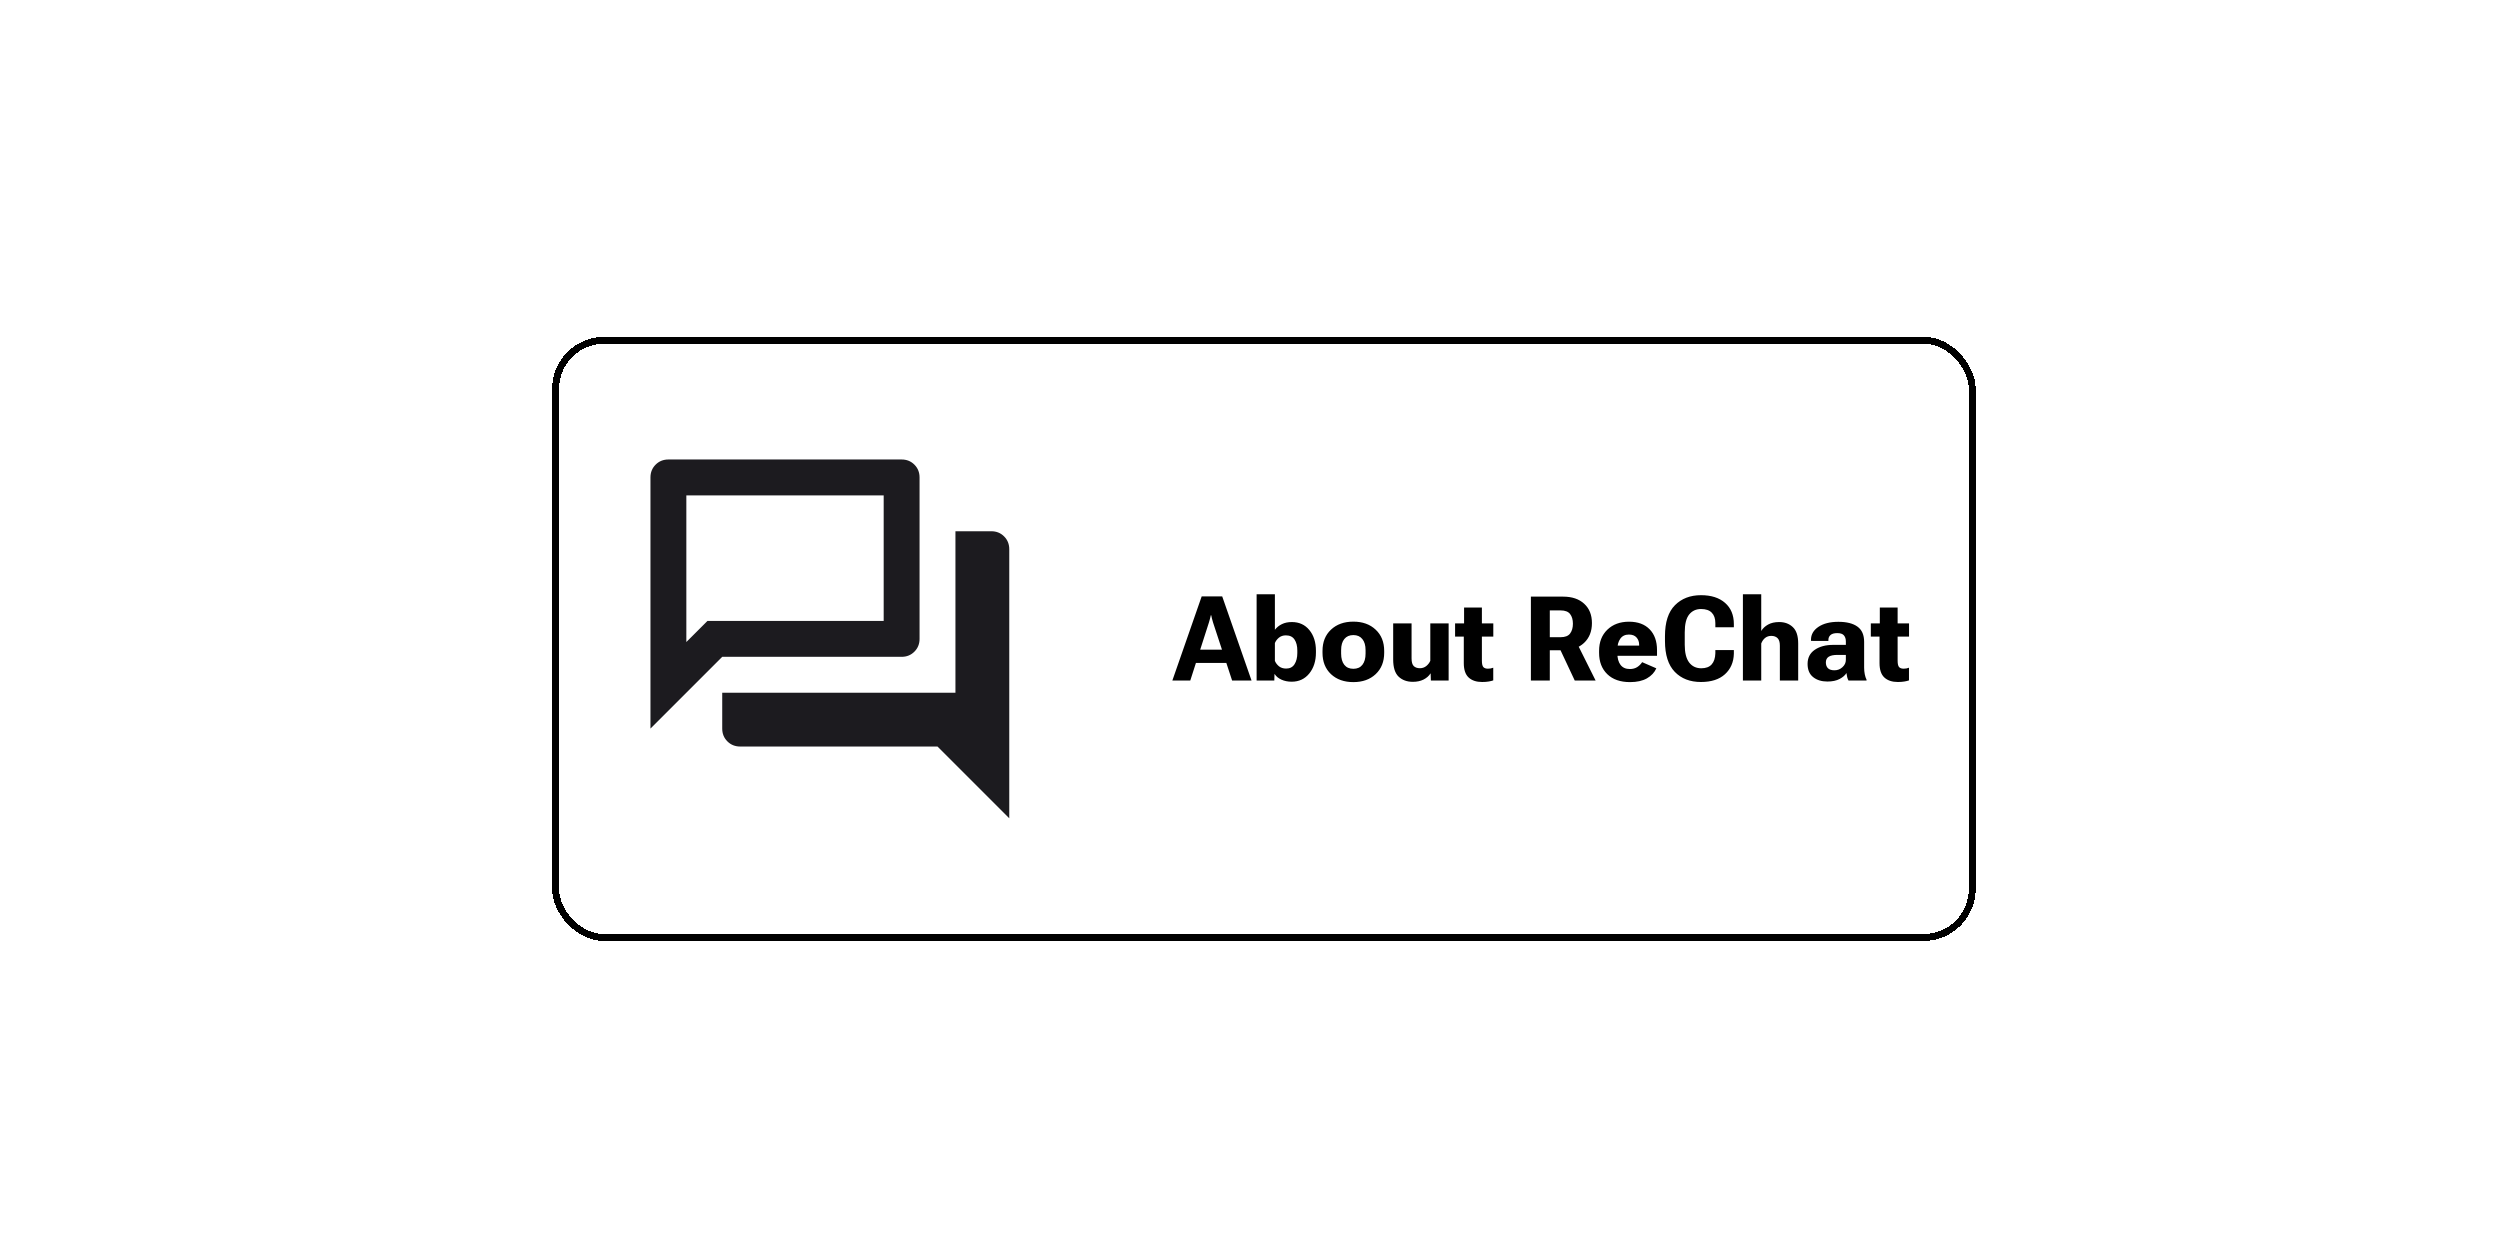 <svg width="720" height="360" viewBox="0 0 720 360" fill="none" xmlns="http://www.w3.org/2000/svg">
<rect width="720" height="360" fill="white"/>
<g filter="url(#filter0_d_7_21)">
<rect x="155" y="93" width="410" height="174" rx="15" fill="white" shape-rendering="crispEdges"/>
<mask id="mask0_7_21" style="mask-type:alpha" maskUnits="userSpaceOnUse" x="173" y="118" width="124" height="124">
<rect x="173" y="118" width="124" height="124" fill="#D9D9D9"/>
</mask>
<g mask="url(#mask0_7_21)">
<path d="M183.333 205.833V133.5C183.333 132.036 183.829 130.808 184.821 129.816C185.81 128.828 187.036 128.333 188.5 128.333H255.667C257.131 128.333 258.357 128.828 259.345 129.816C260.337 130.808 260.833 132.036 260.833 133.5V180C260.833 181.464 260.337 182.69 259.345 183.679C258.357 184.671 257.131 185.167 255.667 185.167H204L183.333 205.833ZM209.167 211C207.703 211 206.475 210.504 205.483 209.512C204.494 208.523 204 207.297 204 205.833V195.5H271.167V149H281.5C282.964 149 284.19 149.494 285.179 150.483C286.171 151.475 286.667 152.703 286.667 154.167V231.667L266 211H209.167ZM250.5 138.667H193.667V180.904L199.738 174.833H250.5V138.667Z" fill="#1C1B1F"/>
</g>
<path d="M333.635 192H338.798L344.177 175.249C344.31 174.851 344.415 174.48 344.492 174.137C344.581 173.794 344.658 173.473 344.725 173.174H344.824C344.891 173.473 344.963 173.794 345.04 174.137C345.129 174.48 345.234 174.856 345.355 175.266L350.851 192H356.445L347.995 167.762H342.085L333.635 192ZM338.449 186.92H351.365L350.336 183.102H339.445L338.449 186.92ZM357.906 192H363.003L363.053 190.141H363.119C363.529 190.805 364.171 191.336 365.045 191.734C365.919 192.133 366.904 192.332 368 192.332C370.092 192.332 371.78 191.546 373.063 189.975C374.347 188.392 374.989 186.383 374.989 183.948V183.417C374.989 180.982 374.358 178.995 373.097 177.457C371.835 175.919 370.153 175.149 368.05 175.149C366.954 175.149 366.002 175.349 365.194 175.747C364.386 176.134 363.711 176.677 363.169 177.374V167.147H357.906V192ZM363.169 186.339V181.192C363.412 180.606 363.8 180.091 364.331 179.648C364.873 179.206 365.543 178.984 366.34 178.984C367.469 178.984 368.299 179.388 368.83 180.196C369.361 180.993 369.627 182.045 369.627 183.351V184.064C369.627 185.37 369.361 186.444 368.83 187.285C368.299 188.126 367.496 188.547 366.423 188.547C365.571 188.547 364.873 188.326 364.331 187.883C363.8 187.44 363.412 186.925 363.169 186.339ZM376.882 184.015C376.882 186.571 377.695 188.619 379.322 190.157C380.96 191.685 383.107 192.448 385.764 192.448C388.42 192.448 390.562 191.685 392.188 190.157C393.826 188.619 394.646 186.571 394.646 184.015V183.467C394.646 180.91 393.826 178.868 392.188 177.341C390.562 175.802 388.42 175.033 385.764 175.033C383.107 175.033 380.96 175.802 379.322 177.341C377.695 178.868 376.882 180.91 376.882 183.467V184.015ZM382.244 183.234C382.244 181.862 382.549 180.799 383.157 180.047C383.777 179.283 384.646 178.901 385.764 178.901C386.882 178.901 387.745 179.283 388.354 180.047C388.973 180.799 389.283 181.862 389.283 183.234V184.23C389.283 185.614 388.979 186.693 388.37 187.468C387.772 188.231 386.904 188.613 385.764 188.613C384.635 188.613 383.766 188.231 383.157 187.468C382.549 186.693 382.244 185.614 382.244 184.23V183.234ZM397.235 185.94C397.235 188.243 397.761 189.892 398.812 190.888C399.864 191.873 401.225 192.365 402.896 192.365C404.07 192.365 405.093 192.149 405.968 191.718C406.842 191.275 407.512 190.688 407.977 189.958H408.026L408.093 192H413.206V175.531H407.927V186.322C407.65 186.931 407.252 187.44 406.731 187.85C406.211 188.248 405.614 188.447 404.938 188.447C404.186 188.447 403.594 188.243 403.162 187.833C402.742 187.412 402.531 186.676 402.531 185.625V175.531H397.235V185.94ZM415.065 179.35H426.072V175.531H415.065V179.35ZM417.572 186.986C417.572 188.879 418.037 190.257 418.967 191.12C419.908 191.983 421.202 192.415 422.852 192.415C423.604 192.415 424.252 192.365 424.794 192.266C425.347 192.166 425.768 192.061 426.056 191.95V188.298C425.812 188.386 425.563 188.458 425.309 188.514C425.054 188.558 424.788 188.58 424.512 188.58C423.936 188.58 423.505 188.431 423.217 188.132C422.929 187.822 422.785 187.202 422.785 186.272V170.966H417.655V176.527L417.572 176.876V186.986ZM436.896 192H442.342V183.284H446.127C448.661 183.284 450.687 182.576 452.203 181.159C453.719 179.743 454.478 177.839 454.478 175.448C454.478 173.102 453.736 171.248 452.253 169.887C450.781 168.514 448.75 167.828 446.16 167.828H436.896V192ZM442.342 179.516V171.796H445.43C446.736 171.796 447.654 172.145 448.186 172.842C448.728 173.539 448.999 174.469 448.999 175.631C448.999 176.793 448.728 177.734 448.186 178.453C447.654 179.161 446.736 179.516 445.43 179.516H442.342ZM449.53 192H455.54L449.713 180.329L444.434 181.143L449.53 192ZM456.536 183.998C456.536 186.577 457.322 188.63 458.894 190.157C460.465 191.685 462.651 192.448 465.451 192.448C467.421 192.448 469.043 192.089 470.315 191.369C471.588 190.639 472.49 189.676 473.021 188.48L468.938 186.704C468.583 187.257 468.113 187.728 467.526 188.115C466.94 188.492 466.226 188.68 465.385 188.68C464.212 188.68 463.321 188.281 462.712 187.484C462.103 186.676 461.799 185.57 461.799 184.164V183.052C461.799 181.779 462.081 180.744 462.646 179.947C463.21 179.15 464.035 178.752 465.119 178.752C466.093 178.752 466.829 179.034 467.327 179.599C467.825 180.163 468.074 180.86 468.074 181.69V181.939H459.724V184.878H473.221V183.234C473.221 180.689 472.512 178.691 471.096 177.241C469.679 175.78 467.698 175.05 465.152 175.05C462.585 175.05 460.504 175.819 458.91 177.357C457.327 178.885 456.536 180.921 456.536 183.467V183.998ZM475.512 180.628C475.512 184.579 476.452 187.534 478.334 189.493C480.215 191.441 482.728 192.415 485.871 192.415C488.837 192.415 491.139 191.674 492.777 190.19C494.426 188.696 495.284 186.726 495.351 184.28V183.218H490.021V184.164C489.977 185.548 489.623 186.61 488.959 187.352C488.295 188.093 487.299 188.464 485.971 188.464C484.488 188.464 483.32 187.905 482.468 186.787C481.627 185.669 481.206 183.976 481.206 181.707V178.138C481.206 175.758 481.627 174.043 482.468 172.991C483.32 171.929 484.465 171.397 485.904 171.397C487.288 171.397 488.317 171.752 488.992 172.46C489.678 173.157 490.021 174.159 490.021 175.465V176.66H495.351V175.747C495.351 173.146 494.509 171.11 492.827 169.638C491.145 168.155 488.832 167.413 485.888 167.413C482.8 167.413 480.299 168.376 478.384 170.302C476.469 172.228 475.512 175.194 475.512 179.2V180.628ZM497.957 192H503.236V181.325C503.502 180.639 503.878 180.102 504.365 179.715C504.863 179.327 505.45 179.134 506.125 179.134C506.889 179.134 507.492 179.35 507.935 179.781C508.377 180.213 508.599 180.932 508.599 181.939V192H513.878V181.309C513.878 179.139 513.363 177.573 512.334 176.61C511.316 175.636 510.004 175.149 508.399 175.149C507.127 175.149 506.059 175.393 505.195 175.88C504.343 176.356 503.69 176.97 503.236 177.723V167.147H497.957V192ZM516.584 187.202C516.584 188.884 517.115 190.152 518.178 191.004C519.24 191.856 520.613 192.282 522.295 192.282C523.712 192.282 524.89 192.033 525.831 191.535C526.772 191.026 527.419 190.456 527.773 189.825C527.818 190.224 527.89 190.622 527.989 191.021C528.089 191.408 528.216 191.734 528.371 192H533.567V191.751C533.346 191.319 533.174 190.799 533.053 190.19C532.931 189.582 532.87 188.94 532.87 188.265V180.86C532.87 178.857 532.234 177.396 530.961 176.478C529.688 175.548 527.851 175.083 525.449 175.083C523.07 175.083 521.16 175.564 519.722 176.527C518.283 177.49 517.563 178.735 517.563 180.263V180.578L522.577 180.595V180.296C522.577 179.72 522.782 179.25 523.191 178.885C523.601 178.52 524.248 178.337 525.134 178.337C526.041 178.337 526.678 178.553 527.043 178.984C527.419 179.416 527.607 180.003 527.607 180.744V181.724H523.972C521.802 181.724 520.026 182.2 518.643 183.151C517.27 184.092 516.584 185.442 516.584 187.202ZM521.847 186.771C521.847 186.04 522.118 185.498 522.66 185.144C523.214 184.789 524.055 184.612 525.184 184.612H527.607V186.04C527.607 186.848 527.281 187.551 526.628 188.148C525.986 188.746 525.217 189.045 524.32 189.045C523.479 189.045 522.854 188.846 522.444 188.447C522.046 188.038 521.847 187.479 521.847 186.771ZM534.796 179.35H545.803V175.531H534.796V179.35ZM537.303 186.986C537.303 188.879 537.768 190.257 538.697 191.12C539.638 191.983 540.933 192.415 542.582 192.415C543.335 192.415 543.982 192.365 544.524 192.266C545.078 192.166 545.498 192.061 545.786 191.95V188.298C545.543 188.386 545.294 188.458 545.039 188.514C544.785 188.558 544.519 188.58 544.242 188.58C543.667 188.58 543.235 188.431 542.947 188.132C542.66 187.822 542.516 187.202 542.516 186.272V170.966H537.386V176.527L537.303 176.876V186.986Z" fill="black"/>
<rect x="156" y="94" width="408" height="172" rx="14" stroke="black" stroke-width="2" shape-rendering="crispEdges"/>
</g>
<defs>
<filter id="filter0_d_7_21" x="155" y="93" width="414" height="178" filterUnits="userSpaceOnUse" color-interpolation-filters="sRGB">
<feFlood flood-opacity="0" result="BackgroundImageFix"/>
<feColorMatrix in="SourceAlpha" type="matrix" values="0 0 0 0 0 0 0 0 0 0 0 0 0 0 0 0 0 0 127 0" result="hardAlpha"/>
<feOffset dx="4" dy="4"/>
<feComposite in2="hardAlpha" operator="out"/>
<feColorMatrix type="matrix" values="0 0 0 0 0 0 0 0 0 0 0 0 0 0 0 0 0 0 1 0"/>
<feBlend mode="normal" in2="BackgroundImageFix" result="effect1_dropShadow_7_21"/>
<feBlend mode="normal" in="SourceGraphic" in2="effect1_dropShadow_7_21" result="shape"/>
</filter>
</defs>
</svg>
